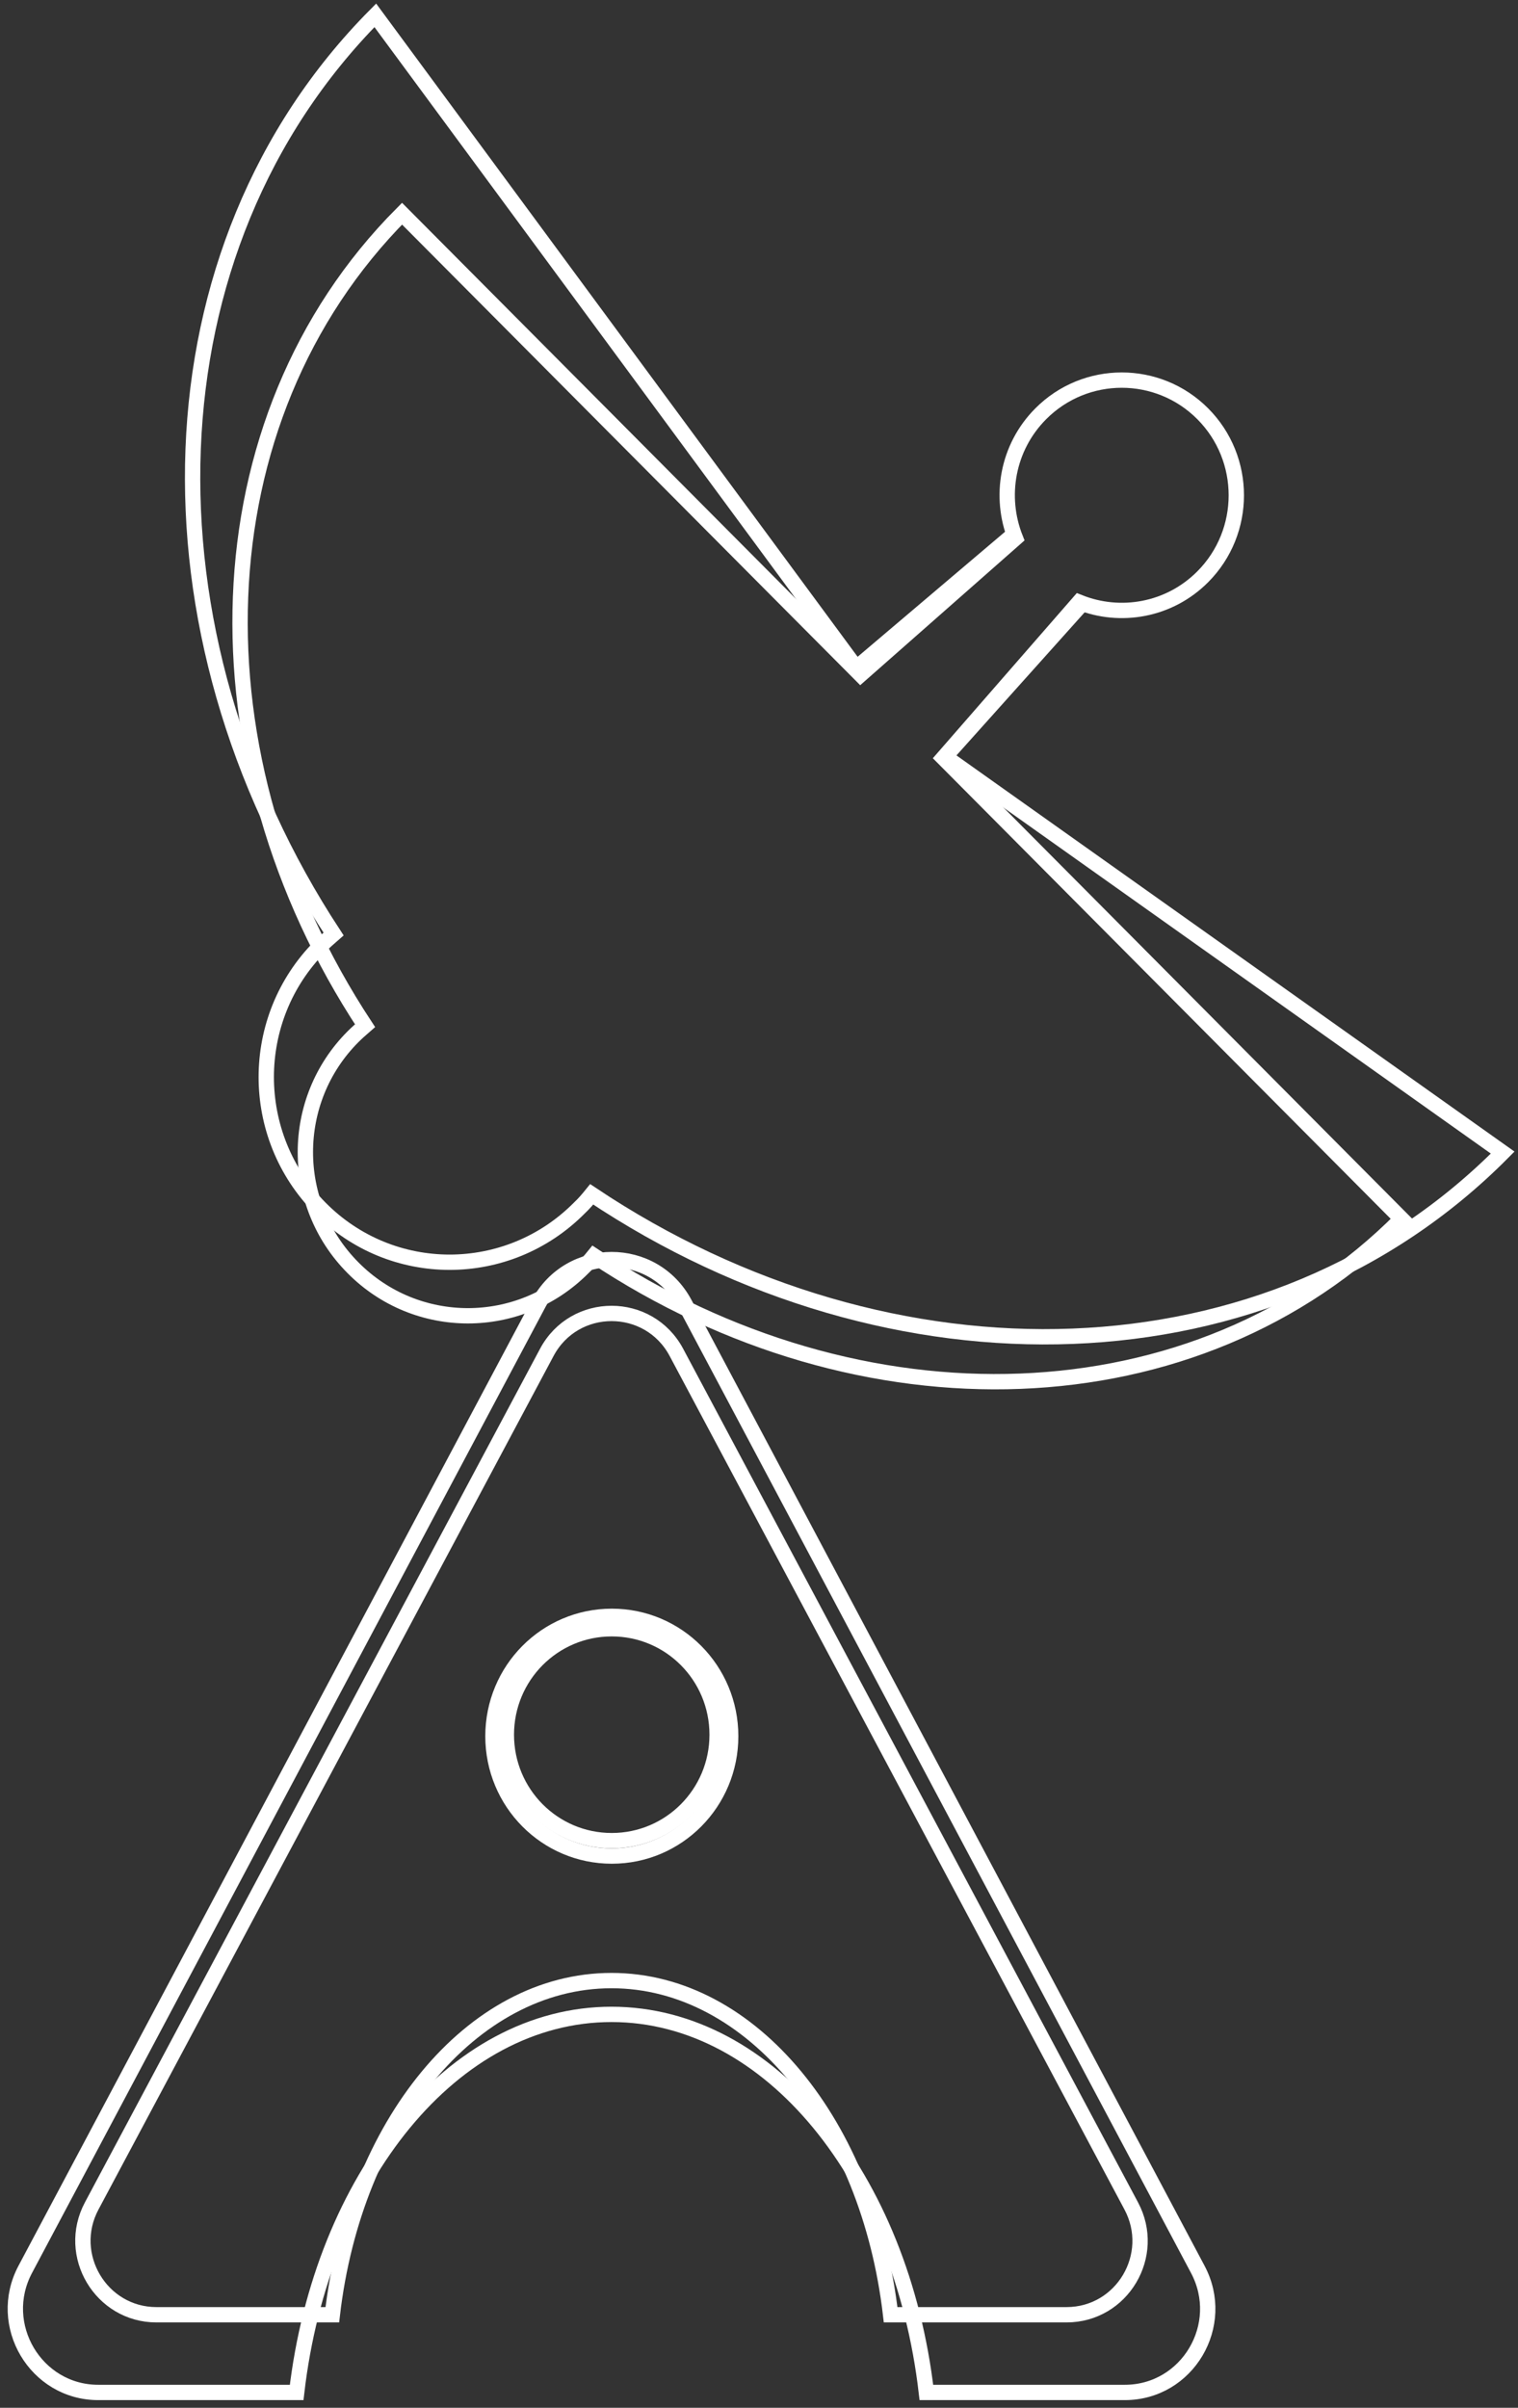 <svg width="99" height="157" viewBox="0 0 99 157" fill="none" xmlns="http://www.w3.org/2000/svg">
<rect x="0" y="0" width="99" height="157" fill="#333333" stroke="none"/>
<path d="M44.113 88.182C42.308 84.797 37.466 84.797 35.661 88.182L5.984 143.833C4.265 147.043 6.591 150.934 10.201 150.934H21.673C23.113 138.582 30.715 129.144 39.879 129.144C49.042 129.144 56.644 138.565 58.084 150.934H69.556C73.183 150.934 75.492 147.043 73.773 143.833L44.113 88.182ZM39.896 120.02C36.095 120.02 33.023 116.932 33.023 113.112C33.023 109.291 36.095 106.203 39.896 106.203C43.697 106.203 46.769 109.291 46.769 113.112C46.769 116.932 43.697 120.02 39.896 120.02ZM91.406 79.477C78.008 92.945 56.071 93.433 38.733 81.884C38.507 82.163 38.282 82.425 38.021 82.669C33.873 86.839 27.157 86.839 23.026 82.669C18.879 78.5 18.879 71.748 23.026 67.596C23.27 67.352 23.547 67.108 23.808 66.881C12.336 49.453 12.822 27.402 26.22 13.934L56.123 43.992L66.224 35.095C65.148 32.391 65.686 29.181 67.873 26.983C70.788 24.052 75.526 24.052 78.442 26.983C81.358 29.914 81.358 34.676 78.442 37.607C76.255 39.805 73.062 40.346 70.372 39.265L61.52 49.418L91.406 79.477Z" stroke="white"/>
<path d="M66.003 34.941L55.847 43.554L24.476 1C9.364 16.238 8.816 41.186 21.755 60.904C21.461 61.16 21.148 61.437 20.874 61.713C16.195 66.411 16.195 74.049 20.874 78.766C25.533 83.484 33.108 83.484 37.787 78.766C38.081 78.49 38.335 78.194 38.59 77.878C58.145 90.945 82.888 90.392 98 75.154L61.632 49.34L70.503 39.44M44.658 85.004C42.622 81.174 37.16 81.174 35.125 85.004L1.651 147.967C-0.287 151.598 2.336 156 6.408 156H19.347C20.972 142.026 29.546 131.348 39.881 131.348C50.217 131.348 58.791 142.006 60.416 156H73.355C77.446 156 80.05 151.598 78.112 147.967L44.658 85.004ZM39.901 121.025C35.614 121.025 32.149 117.531 32.149 113.209C32.149 108.886 35.614 105.393 39.901 105.393C44.188 105.393 47.653 108.886 47.653 113.209C47.653 117.531 44.188 121.025 39.901 121.025Z" stroke="white"/>
</svg>
